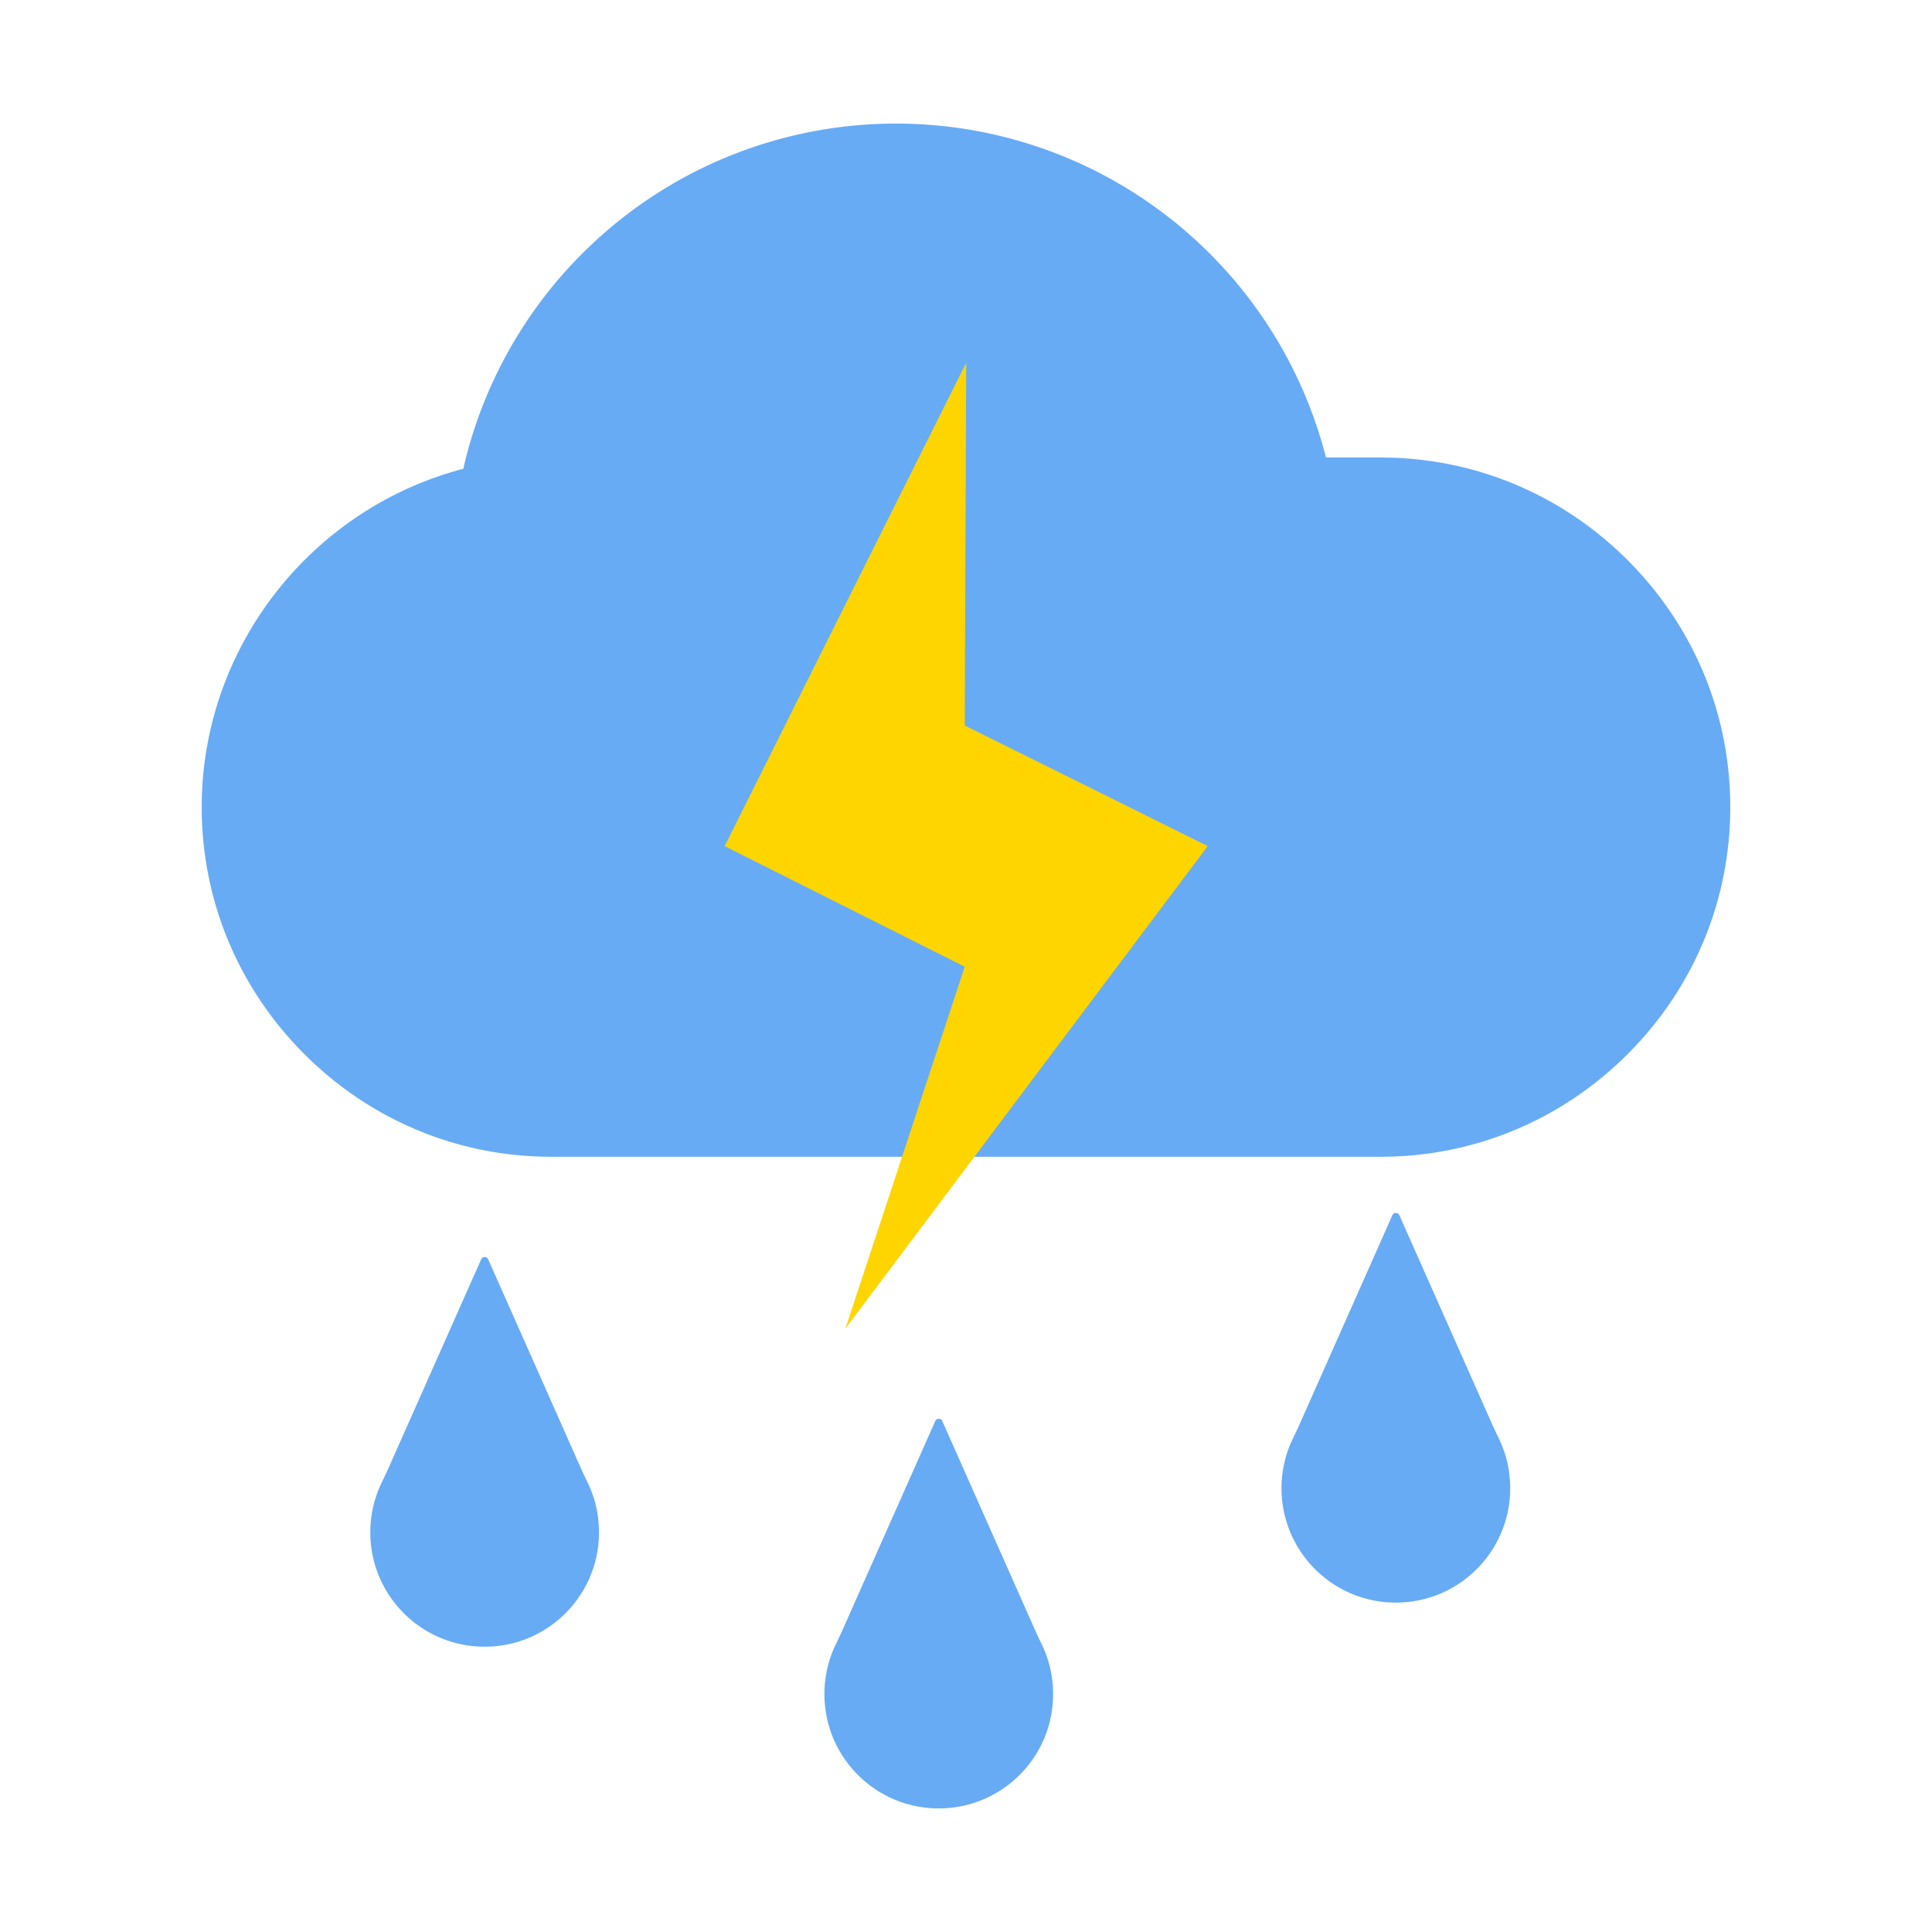 <?xml version="1.0" standalone="no"?><!DOCTYPE svg PUBLIC "-//W3C//DTD SVG 1.1//EN" "http://www.w3.org/Graphics/SVG/1.1/DTD/svg11.dtd"><svg t="1695790118615" class="icon" viewBox="0 0 1024 1024" version="1.1" xmlns="http://www.w3.org/2000/svg" p-id="919" xmlns:xlink="http://www.w3.org/1999/xlink" width="128" height="128"><path d="M862.68 296.9c-35.09-35.09-81.57-54.41-130.9-54.41h-28.99c-11.64-45.65-36.89-87.04-72.71-118.52-42.9-37.7-98.01-58.47-155.18-58.47-57.45 0-112.77 20.95-155.76 58.98-37.1 32.82-62.74 76.25-73.58 124-80.42 21-138.65 94.51-138.65 179.32 0 49.33 19.32 95.81 54.41 130.9 35.09 35.09 81.57 54.41 130.9 54.41h439.56c49.32 0 95.81-19.32 130.9-54.41s54.41-81.57 54.41-130.9c0-49.33-19.32-95.81-54.41-130.9zM314.59 793.59l-0.41-1.24a59.29 59.29 0 0 0-2.56-6.22c-1.27-2.65-2.56-5.3-3.75-7.99l-49.13-110.69c-0.71-1.6-2.99-1.6-3.7 0L205.9 778.14c-1.19 2.69-2.48 5.34-3.75 7.99-0.96 2.01-1.82 4.09-2.56 6.22l-0.41 1.24a60.428 60.428 0 0 0-2.91 18.59c0 3.66 0.32 7.24 0.94 10.72 5.06 28.36 29.85 49.89 59.66 49.89 29.82 0 54.6-21.53 59.66-49.89 0.62-3.48 0.94-7.06 0.94-10.72 0.02-6.49-1-12.73-2.88-18.59zM555.27 879.3l-0.41-1.24a59.29 59.29 0 0 0-2.56-6.22c-1.27-2.65-2.56-5.3-3.75-7.99l-49.13-110.69c-0.71-1.6-2.99-1.6-3.7 0l-49.13 110.69c-1.19 2.69-2.48 5.34-3.75 7.99-0.96 2.01-1.82 4.09-2.56 6.22l-0.41 1.24a60.428 60.428 0 0 0-2.91 18.59c0 3.66 0.32 7.24 0.94 10.72 5.06 28.36 29.85 49.89 59.66 49.89 29.82 0 54.6-21.53 59.66-49.89 0.62-3.48 0.94-7.06 0.94-10.72 0.02-6.49-1-12.74-2.89-18.59zM797.54 770.22l-0.41-1.24a59.29 59.29 0 0 0-2.56-6.22c-1.27-2.65-2.56-5.3-3.75-7.99l-49.13-110.69c-0.71-1.6-2.99-1.6-3.7 0l-49.13 110.69c-1.19 2.69-2.48 5.34-3.75 7.99-0.96 2.01-1.82 4.09-2.56 6.22l-0.41 1.24a60.428 60.428 0 0 0-2.91 18.59c0 3.66 0.32 7.24 0.94 10.72 5.06 28.36 29.85 49.89 59.66 49.89 29.82 0 54.6-21.53 59.66-49.89 0.62-3.48 0.94-7.06 0.94-10.72 0.01-6.49-1.01-12.74-2.89-18.59z" fill="#67ABF5" p-id="920"></path><path d="M512.1 192.28L384.07 448.46l127.26 63.92-63.24 191.75 192.03-255.67-128.79-63.92z" fill="#FFD500" p-id="921"></path></svg>